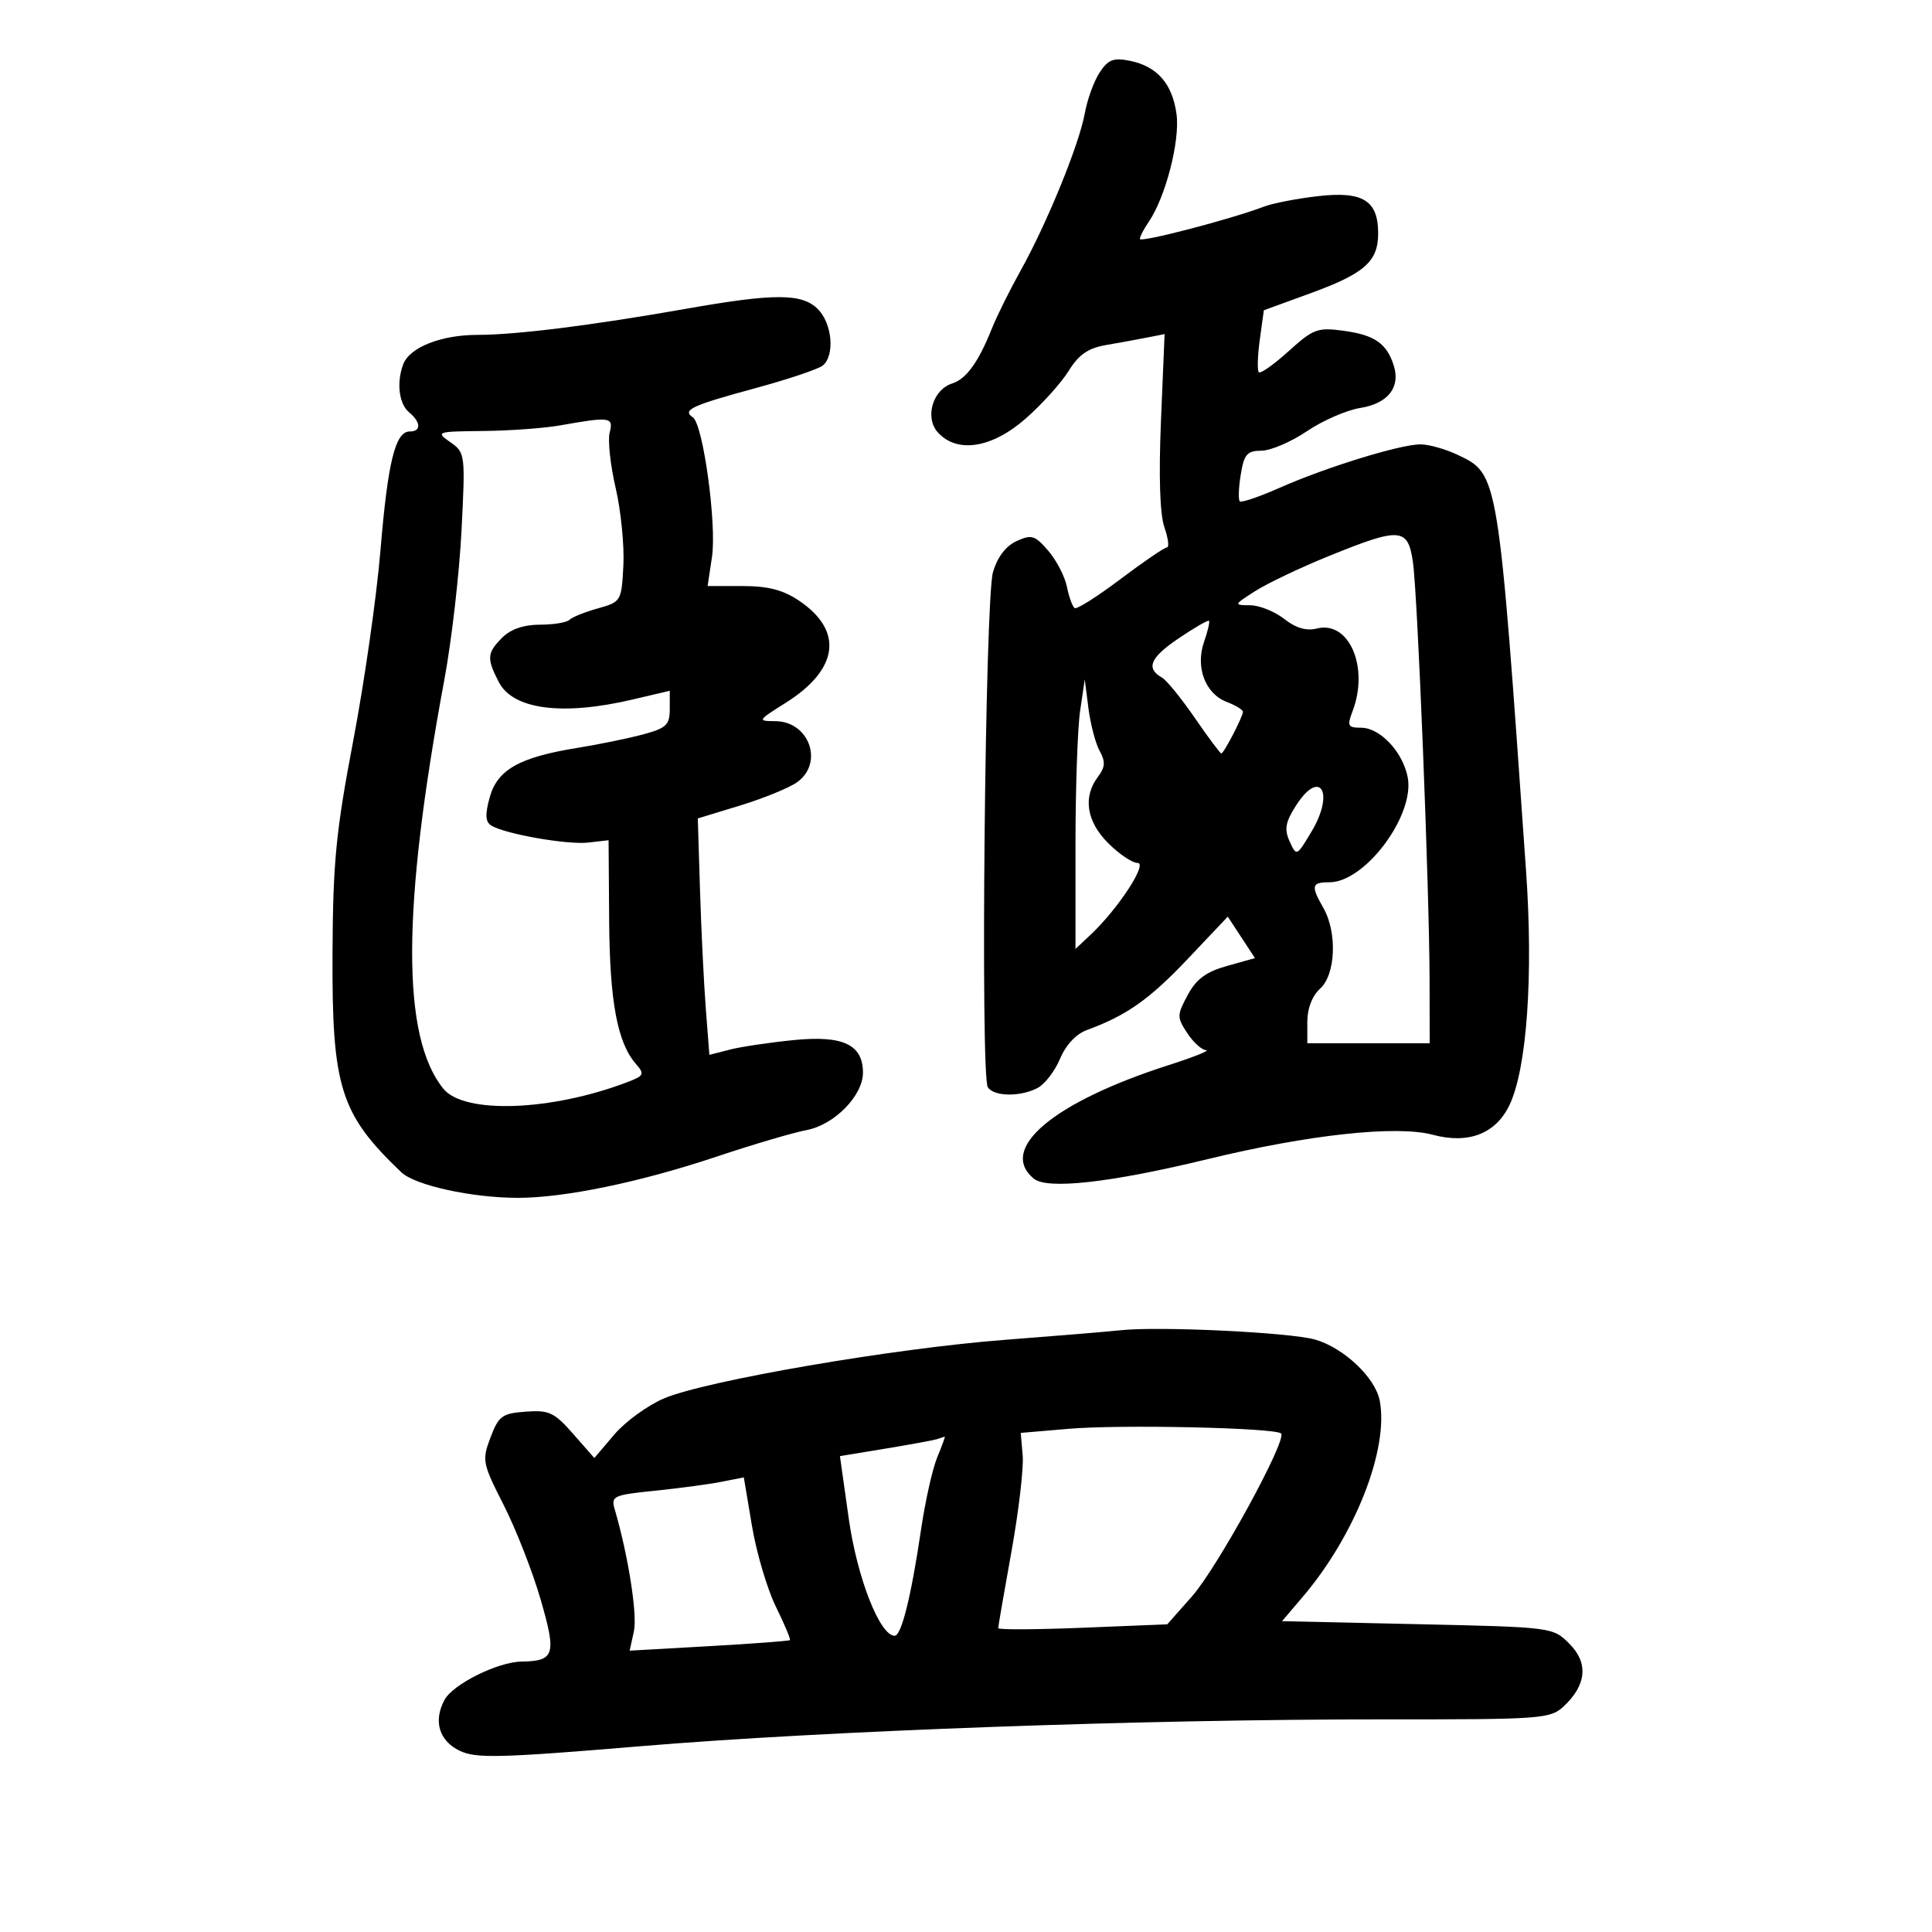 <svg xmlns="http://www.w3.org/2000/svg" width="300" height="300" viewBox="0 0 300 300" version="1.1">
	<path d="M 170.747 11.264 C 169.866 12.608, 168.830 15.461, 168.444 17.604 C 167.576 22.425, 162.582 34.664, 158.490 42 C 156.803 45.025, 154.793 49.075, 154.024 51 C 151.932 56.237, 150.045 58.851, 147.853 59.547 C 144.828 60.507, 143.554 64.850, 145.627 67.140 C 148.626 70.455, 154.042 69.595, 159.296 64.971 C 161.813 62.755, 164.808 59.429, 165.951 57.580 C 167.510 55.057, 168.962 54.057, 171.764 53.574 C 173.819 53.221, 176.701 52.694, 178.169 52.404 L 180.838 51.877 180.275 65.305 C 179.914 73.898, 180.105 79.862, 180.804 81.867 C 181.404 83.590, 181.582 85.003, 181.198 85.007 C 180.814 85.010, 177.576 87.218, 174.002 89.912 C 170.427 92.607, 167.223 94.638, 166.881 94.426 C 166.538 94.215, 165.996 92.732, 165.676 91.131 C 165.356 89.531, 164.051 87.009, 162.777 85.527 C 160.705 83.118, 160.185 82.959, 157.858 84.019 C 156.182 84.783, 154.875 86.503, 154.187 88.852 C 152.962 93.034, 152.220 166.929, 153.384 168.812 C 154.300 170.295, 158.473 170.352, 161.150 168.920 C 162.261 168.325, 163.819 166.284, 164.613 164.384 C 165.498 162.265, 167.109 160.546, 168.778 159.938 C 174.898 157.710, 178.491 155.178, 184.418 148.917 L 190.649 142.335 192.760 145.555 L 194.872 148.776 190.539 149.989 C 187.287 150.900, 185.762 152.027, 184.426 154.507 C 182.747 157.626, 182.742 157.957, 184.346 160.406 C 185.281 161.833, 186.598 163.031, 187.273 163.069 C 187.948 163.107, 185.350 164.148, 181.500 165.382 C 163.567 171.132, 154.937 178.383, 160.517 183.014 C 162.611 184.752, 172.457 183.651, 187.500 179.996 C 203.247 176.171, 216.848 174.700, 222.497 176.210 C 228.046 177.694, 232.277 176.043, 234.402 171.565 C 237.093 165.895, 238.107 151.577, 236.970 135.313 C 232.638 73.337, 232.690 73.653, 226.386 70.647 C 224.487 69.741, 221.870 69, 220.571 69 C 217.431 69, 205.905 72.554, 198.729 75.734 C 195.555 77.141, 192.757 78.090, 192.510 77.843 C 192.263 77.597, 192.332 75.731, 192.662 73.697 C 193.175 70.535, 193.640 69.997, 195.881 69.982 C 197.321 69.972, 200.491 68.615, 202.924 66.966 C 205.358 65.317, 209.087 63.690, 211.211 63.350 C 215.516 62.662, 217.501 60.152, 216.423 56.759 C 215.338 53.338, 213.453 52.024, 208.694 51.372 C 204.599 50.810, 203.954 51.047, 200.107 54.523 C 197.819 56.589, 195.733 58.066, 195.470 57.804 C 195.208 57.541, 195.276 55.268, 195.620 52.752 L 196.248 48.178 203.529 45.522 C 211.882 42.475, 214 40.599, 214 36.243 C 214 31.143, 211.640 29.669, 204.727 30.451 C 201.474 30.819, 197.693 31.546, 196.324 32.067 C 191.102 34.052, 177 37.725, 177 37.100 C 177 36.740, 177.610 35.557, 178.356 34.473 C 180.975 30.663, 183.249 21.890, 182.692 17.743 C 182.056 12.998, 179.683 10.287, 175.421 9.434 C 172.892 8.928, 172.065 9.253, 170.747 11.264 M 106.500 47.953 C 91.946 50.522, 80.131 52, 74.148 52 C 68.514 52, 63.626 53.927, 62.621 56.545 C 61.546 59.346, 61.943 62.708, 63.500 64 C 65.376 65.557, 65.435 67, 63.621 67 C 61.379 67, 60.220 71.715, 59.075 85.500 C 58.481 92.650, 56.581 105.925, 54.853 115 C 52.166 129.115, 51.700 133.885, 51.633 148 C 51.533 168.867, 52.811 172.944, 62.301 182.021 C 64.431 184.059, 73.271 186, 80.417 186 C 87.679 186, 99.412 183.567, 111.258 179.606 C 116.891 177.722, 123.190 175.865, 125.256 175.478 C 129.536 174.677, 134 170.133, 134 166.578 C 134 162.210, 130.928 160.748, 123.324 161.497 C 119.571 161.867, 115.072 162.535, 113.326 162.983 L 110.152 163.797 109.599 156.648 C 109.294 152.717, 108.890 144.457, 108.700 138.294 L 108.354 127.087 114.927 125.079 C 118.542 123.974, 122.513 122.354, 123.750 121.479 C 127.969 118.493, 125.677 112.016, 120.390 111.981 C 117.577 111.963, 117.619 111.887, 122 109.134 C 130.230 103.963, 131.022 97.953, 124.089 93.281 C 121.601 91.604, 119.271 91, 115.291 91 L 109.877 91 110.555 86.483 C 111.313 81.426, 109.185 65.886, 107.586 64.804 C 105.897 63.661, 107.361 62.974, 117.158 60.314 C 122.296 58.919, 127.063 57.323, 127.750 56.766 C 129.663 55.218, 129.237 50.237, 127 48 C 124.532 45.532, 120.276 45.522, 106.500 47.953 M 87 66.051 C 84.525 66.491, 79.137 66.885, 75.027 66.926 C 67.782 66.998, 67.627 67.050, 69.916 68.654 C 72.240 70.281, 72.268 70.501, 71.664 82.404 C 71.327 89.057, 70.131 99.450, 69.007 105.500 C 62.380 141.160, 62.329 161.009, 68.843 169.055 C 72.057 173.023, 85.558 172.546, 97.382 168.046 C 100.007 167.047, 100.129 166.795, 98.758 165.225 C 95.869 161.915, 94.678 155.565, 94.589 142.985 L 94.500 130.470 91.369 130.830 C 88.095 131.208, 78.387 129.503, 76.274 128.179 C 75.365 127.610, 75.305 126.479, 76.042 123.811 C 77.227 119.518, 80.652 117.583, 89.623 116.138 C 92.958 115.601, 97.556 114.658, 99.843 114.042 C 103.476 113.064, 104 112.566, 104 110.093 L 104 107.263 98.250 108.616 C 87.341 111.183, 79.665 110.186, 77.457 105.916 C 75.548 102.225, 75.614 101.386, 78 99 C 79.304 97.696, 81.333 97, 83.833 97 C 85.942 97, 88.003 96.662, 88.415 96.250 C 88.827 95.838, 90.814 95.037, 92.832 94.472 C 96.444 93.460, 96.505 93.359, 96.797 87.829 C 96.960 84.741, 96.421 79.313, 95.598 75.768 C 94.776 72.222, 94.358 68.349, 94.668 67.161 C 95.298 64.754, 94.743 64.673, 87 66.051 M 206.420 86.311 C 201.975 88.114, 196.800 90.574, 194.920 91.778 C 191.547 93.936, 191.536 93.967, 194.115 93.983 C 195.553 93.992, 197.932 94.945, 199.400 96.100 C 201.211 97.525, 202.847 98.004, 204.489 97.592 C 209.490 96.337, 212.622 103.603, 210.025 110.435 C 209.153 112.728, 209.294 113, 211.350 113 C 214.285 113, 217.792 116.712, 218.580 120.651 C 219.760 126.550, 211.990 137, 206.423 137 C 203.644 137, 203.520 137.536, 205.500 141 C 207.664 144.785, 207.402 151.326, 205 153.500 C 203.759 154.623, 203 156.580, 203 158.655 L 203 162 212.500 162 L 222 162 221.984 152.250 C 221.960 138.237, 220.129 92.269, 219.395 87.250 C 218.616 81.927, 217.438 81.842, 206.420 86.311 M 182.977 99.150 C 178.587 102.121, 177.891 103.784, 180.438 105.220 C 181.141 105.616, 183.429 108.428, 185.524 111.470 C 187.619 114.511, 189.471 117, 189.641 117 C 190.035 117, 193 111.286, 193 110.525 C 193 110.209, 191.867 109.520, 190.482 108.993 C 187.152 107.727, 185.595 103.600, 186.965 99.670 C 187.539 98.023, 187.884 96.551, 187.731 96.398 C 187.579 96.245, 185.439 97.484, 182.977 99.150 M 167.720 110.390 C 167.324 113.079, 167 122.495, 167 131.314 L 167 147.349 169.364 145.128 C 173.614 141.135, 178.279 134, 176.639 134 C 175.822 134, 173.769 132.615, 172.077 130.923 C 168.707 127.554, 168.122 123.743, 170.493 120.612 C 171.620 119.123, 171.676 118.277, 170.757 116.612 C 170.116 115.450, 169.332 112.475, 169.016 110 L 168.439 105.500 167.720 110.390 M 201.194 125.163 C 199.588 127.699, 199.403 128.791, 200.261 130.673 C 201.320 132.998, 201.353 132.983, 203.668 129.100 C 207.312 122.990, 204.949 119.231, 201.194 125.163 M 174 206.561 C 172.075 206.770, 163.975 207.441, 156 208.052 C 138.785 209.370, 109.641 214.377, 103.127 217.136 C 100.582 218.214, 97.102 220.739, 95.394 222.747 L 92.289 226.398 88.997 222.649 C 86.068 219.314, 85.255 218.933, 81.638 219.200 C 77.970 219.471, 77.434 219.863, 76.167 223.206 C 74.820 226.759, 74.905 227.191, 78.216 233.706 C 80.115 237.442, 82.695 244.041, 83.950 248.369 C 86.435 256.937, 86.131 257.930, 81 258.007 C 77.287 258.062, 70.325 261.525, 69.018 263.967 C 67.254 267.263, 68.180 270.328, 71.406 271.870 C 73.922 273.072, 77.676 272.977, 99.406 271.157 C 128.136 268.750, 177.785 266.958, 215.061 266.983 C 239.369 266.999, 240.730 266.901, 242.799 264.972 C 246.364 261.651, 246.678 258.224, 243.693 255.238 C 241.127 252.672, 241.068 252.665, 220.096 252.200 L 199.072 251.734 202.286 247.960 C 210.418 238.413, 215.680 225.007, 214.244 217.496 C 213.560 213.916, 208.659 209.284, 204.209 208.009 C 200.298 206.889, 179.950 205.914, 174 206.561 M 166 221.861 L 158.500 222.500 158.803 226.026 C 158.969 227.965, 158.182 234.681, 157.053 240.951 C 155.924 247.220, 155 252.561, 155 252.819 C 155 253.076, 160.907 253.048, 168.127 252.755 L 181.254 252.223 185.108 247.861 C 189.049 243.402, 199.896 223.562, 198.924 222.590 C 198.038 221.704, 174.069 221.173, 166 221.861 M 145.500 223.473 C 144.950 223.646, 141.333 224.309, 137.462 224.947 L 130.424 226.106 131.794 235.803 C 133.092 244.994, 136.621 254, 138.923 254 C 139.974 254, 141.494 247.877, 143.021 237.500 C 143.669 233.100, 144.806 228.037, 145.548 226.250 C 146.291 224.463, 146.808 223.036, 146.699 223.079 C 146.590 223.122, 146.050 223.300, 145.500 223.473 M 112 230.098 C 110.075 230.477, 105.421 231.101, 101.657 231.484 C 95.249 232.135, 94.854 232.317, 95.446 234.340 C 97.550 241.522, 98.999 250.728, 98.432 253.311 L 97.772 256.313 110.093 255.617 C 116.869 255.234, 122.524 254.810, 122.659 254.674 C 122.795 254.538, 121.809 252.194, 120.469 249.464 C 119.129 246.734, 117.463 241.104, 116.767 236.954 L 115.500 229.408 112 230.098" stroke="none" fill="black" fill-rule="evenodd"/>
</svg>